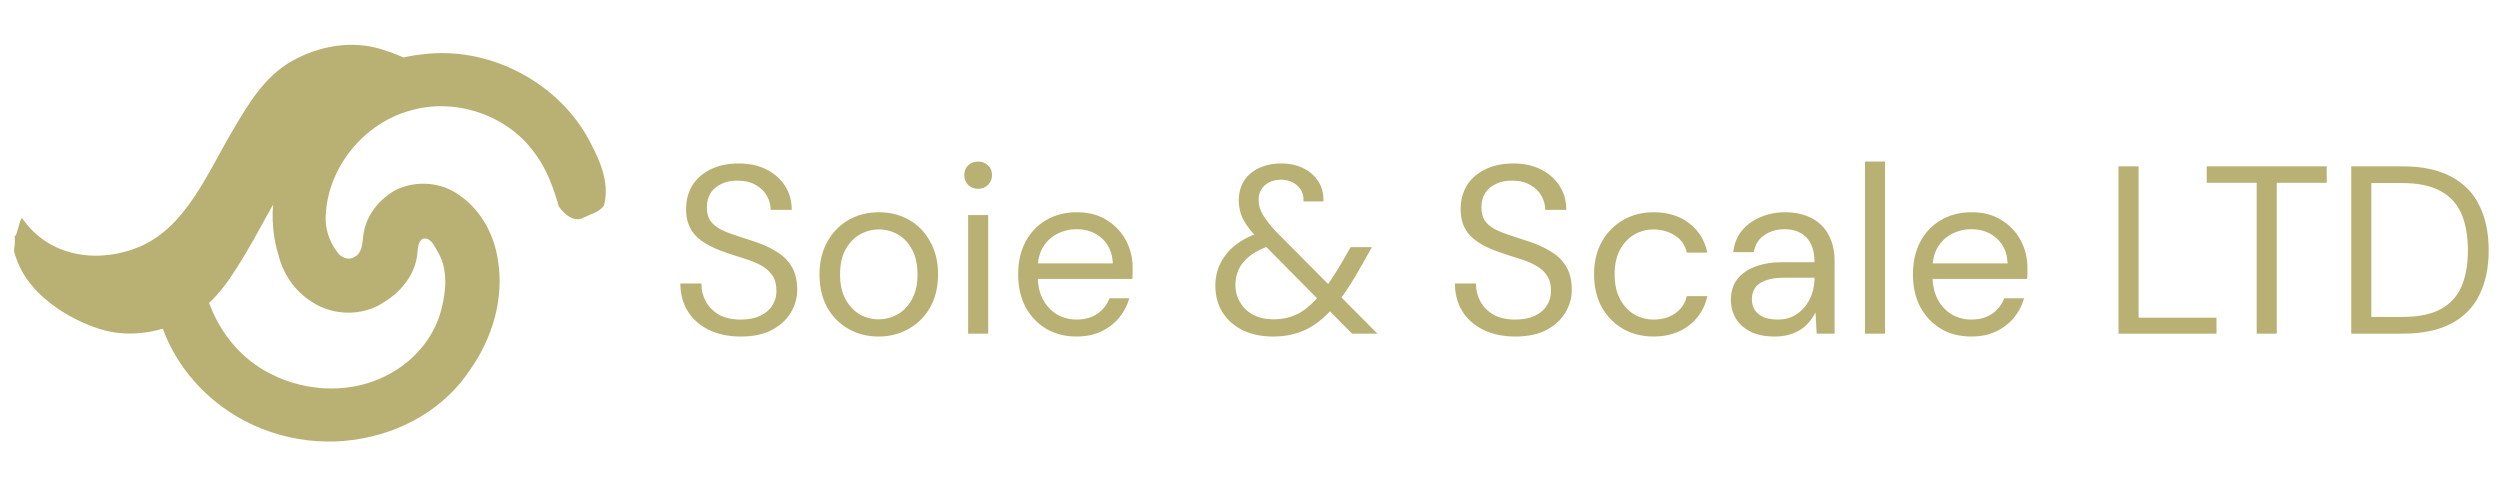 <svg width="251" height="50" viewBox="0 0 251 50" fill="none" xmlns="http://www.w3.org/2000/svg">
<path d="M24.985 24.89C27.553 20.543 29.683 15.205 34.327 13.222C38.151 11.589 36.408 6.513 39.239 10.584C31.628 4.858 38.147 10.228 38.339 10.584C38.226 8.812 44.187 11.588 43.551 9.931C42.292 6.654 41.685 6.019 38.339 4.957C35.349 4.008 31.998 4.597 29.273 6.149C26.547 7.701 24.957 10.399 23.362 13.099C20.794 17.447 18.664 22.785 14.021 24.767C10.196 26.4 5.089 26.023 2.259 21.953C2.021 21.61 1.667 24.008 1.475 23.651C1.588 25.423 1.118 24.608 1.754 26.265C3.013 29.542 6.663 31.97 10.008 33.032C12.998 33.981 16.349 33.392 19.075 31.84C21.801 30.289 23.39 27.59 24.985 24.89Z" fill="#B9B173"/>
<path d="M58.877 13.583C60.044 15.699 61.3 18.161 60.639 20.639C60.165 21.313 59.266 21.508 58.557 21.861C57.624 22.369 56.593 21.469 56.109 20.735C55.554 18.811 54.865 16.891 53.625 15.293C50.892 11.534 45.72 9.805 41.269 11.081C36.612 12.318 32.956 16.713 32.71 21.538C32.597 22.91 33.063 24.293 33.907 25.369C34.267 25.872 35.038 26.174 35.584 25.795C36.333 25.431 36.369 24.521 36.458 23.804C36.634 21.737 38.081 19.915 39.89 18.992C41.848 18.118 44.277 18.282 46.036 19.543C48.251 21.009 49.616 23.527 49.995 26.126C50.634 29.998 49.422 34.006 47.167 37.167C44.956 40.525 41.349 42.839 37.469 43.779C32.582 45.037 27.181 44.123 22.984 41.317C19.558 39.049 16.907 35.536 15.896 31.533C15.779 30.72 15.551 29.8 15.911 29.028C16.87 28.334 18.182 27.423 19.387 28.073C20.498 28.465 20.654 29.759 21.104 30.692C22.21 33.596 24.354 36.131 27.154 37.523C30.882 39.455 35.619 39.568 39.291 37.439C41.729 36.071 43.672 33.729 44.332 30.988C44.799 29.128 44.98 27.041 43.971 25.317C43.626 24.756 43.254 23.747 42.414 23.985C42.009 24.263 41.973 24.785 41.921 25.229C41.819 27.357 40.38 29.221 38.61 30.298C36.454 31.795 33.395 31.735 31.244 30.265C29.616 29.232 28.451 27.543 27.979 25.683C26.55 21.154 27.723 16.046 30.583 12.323C33.341 8.469 37.799 5.902 42.515 5.441C48.929 4.664 55.616 8.016 58.877 13.583Z" fill="#B9B173"/>
<path d="M74.378 33.788C73.146 33.788 72.074 33.564 71.162 33.116C70.25 32.668 69.546 32.044 69.05 31.244C68.554 30.444 68.306 29.516 68.306 28.46H70.418C70.418 29.116 70.57 29.724 70.874 30.284C71.178 30.828 71.618 31.268 72.194 31.604C72.786 31.924 73.514 32.084 74.378 32.084C75.13 32.084 75.77 31.964 76.298 31.724C76.842 31.468 77.25 31.124 77.522 30.692C77.81 30.26 77.954 29.772 77.954 29.228C77.954 28.556 77.81 28.02 77.522 27.62C77.234 27.204 76.842 26.868 76.346 26.612C75.866 26.356 75.306 26.132 74.666 25.94C74.042 25.748 73.386 25.532 72.698 25.292C71.402 24.844 70.442 24.292 69.818 23.636C69.194 22.964 68.882 22.092 68.882 21.02C68.882 20.108 69.09 19.308 69.506 18.62C69.938 17.932 70.546 17.396 71.33 17.012C72.13 16.612 73.074 16.412 74.162 16.412C75.234 16.412 76.162 16.612 76.946 17.012C77.746 17.412 78.37 17.964 78.818 18.668C79.266 19.356 79.49 20.156 79.49 21.068H77.378C77.378 20.604 77.258 20.148 77.018 19.7C76.778 19.252 76.41 18.884 75.914 18.596C75.434 18.292 74.826 18.14 74.09 18.14C73.482 18.124 72.938 18.228 72.458 18.452C71.994 18.66 71.626 18.964 71.354 19.364C71.098 19.764 70.97 20.252 70.97 20.828C70.97 21.372 71.082 21.812 71.306 22.148C71.546 22.484 71.882 22.772 72.314 23.012C72.762 23.236 73.282 23.444 73.874 23.636C74.466 23.828 75.122 24.044 75.842 24.284C76.658 24.556 77.378 24.892 78.002 25.292C78.642 25.676 79.138 26.172 79.49 26.78C79.858 27.388 80.042 28.164 80.042 29.108C80.042 29.908 79.826 30.668 79.394 31.388C78.978 32.092 78.354 32.668 77.522 33.116C76.69 33.564 75.642 33.788 74.378 33.788ZM88.205 33.788C87.085 33.788 86.077 33.532 85.181 33.02C84.285 32.508 83.573 31.788 83.045 30.86C82.533 29.916 82.277 28.812 82.277 27.548C82.277 26.284 82.541 25.188 83.069 24.26C83.597 23.316 84.309 22.588 85.205 22.076C86.117 21.564 87.133 21.308 88.253 21.308C89.373 21.308 90.381 21.564 91.277 22.076C92.173 22.588 92.877 23.316 93.389 24.26C93.917 25.188 94.181 26.284 94.181 27.548C94.181 28.812 93.917 29.916 93.389 30.86C92.861 31.788 92.141 32.508 91.229 33.02C90.333 33.532 89.325 33.788 88.205 33.788ZM88.205 32.06C88.893 32.06 89.533 31.892 90.125 31.556C90.717 31.22 91.197 30.716 91.565 30.044C91.933 29.372 92.117 28.54 92.117 27.548C92.117 26.54 91.933 25.708 91.565 25.052C91.213 24.38 90.741 23.876 90.149 23.54C89.557 23.204 88.925 23.036 88.253 23.036C87.581 23.036 86.941 23.204 86.333 23.54C85.741 23.876 85.261 24.38 84.893 25.052C84.525 25.708 84.341 26.54 84.341 27.548C84.341 28.54 84.525 29.372 84.893 30.044C85.261 30.716 85.733 31.22 86.309 31.556C86.901 31.892 87.533 32.06 88.205 32.06ZM97.2 33.5V21.596H99.216V33.5H97.2ZM98.208 18.956C97.808 18.956 97.472 18.828 97.2 18.572C96.944 18.3 96.816 17.964 96.816 17.564C96.816 17.164 96.944 16.844 97.2 16.604C97.472 16.348 97.808 16.22 98.208 16.22C98.592 16.22 98.92 16.348 99.192 16.604C99.464 16.844 99.6 17.164 99.6 17.564C99.6 17.964 99.464 18.3 99.192 18.572C98.92 18.828 98.592 18.956 98.208 18.956ZM108.078 33.788C106.942 33.788 105.934 33.532 105.054 33.02C104.174 32.492 103.478 31.764 102.966 30.836C102.47 29.892 102.222 28.796 102.222 27.548C102.222 26.284 102.47 25.188 102.966 24.26C103.462 23.332 104.15 22.612 105.03 22.1C105.926 21.572 106.958 21.308 108.126 21.308C109.294 21.308 110.294 21.572 111.126 22.1C111.958 22.612 112.598 23.292 113.046 24.14C113.494 24.972 113.718 25.884 113.718 26.876C113.718 27.036 113.718 27.212 113.718 27.404C113.718 27.58 113.71 27.78 113.694 28.004H103.734V26.444H111.726C111.678 25.372 111.31 24.532 110.622 23.924C109.95 23.316 109.102 23.012 108.078 23.012C107.39 23.012 106.75 23.164 106.158 23.468C105.566 23.772 105.086 24.22 104.718 24.812C104.366 25.388 104.19 26.116 104.19 26.996V27.668C104.19 28.644 104.374 29.46 104.742 30.116C105.11 30.772 105.59 31.268 106.182 31.604C106.774 31.924 107.406 32.084 108.078 32.084C108.91 32.084 109.606 31.892 110.166 31.508C110.726 31.124 111.134 30.604 111.39 29.948H113.382C113.174 30.684 112.83 31.34 112.35 31.916C111.87 32.492 111.27 32.948 110.55 33.284C109.846 33.62 109.022 33.788 108.078 33.788ZM135.75 33.5L126.438 24.092C125.702 23.356 125.174 22.692 124.854 22.1C124.534 21.492 124.374 20.828 124.374 20.108C124.374 19.388 124.542 18.748 124.878 18.188C125.23 17.628 125.726 17.196 126.366 16.892C127.006 16.572 127.766 16.412 128.646 16.412C129.51 16.412 130.262 16.58 130.902 16.916C131.542 17.236 132.038 17.684 132.39 18.26C132.742 18.82 132.902 19.476 132.87 20.228H130.878C130.894 19.508 130.67 18.964 130.206 18.596C129.758 18.228 129.238 18.044 128.646 18.044C127.942 18.044 127.382 18.236 126.966 18.62C126.566 18.988 126.366 19.476 126.366 20.084C126.366 20.58 126.51 21.076 126.798 21.572C127.086 22.052 127.502 22.588 128.046 23.18L138.294 33.5H135.75ZM127.83 33.788C126.678 33.788 125.662 33.58 124.782 33.164C123.918 32.732 123.238 32.132 122.742 31.364C122.262 30.596 122.022 29.7 122.022 28.676C122.022 27.86 122.19 27.116 122.526 26.444C122.862 25.756 123.358 25.148 124.014 24.62C124.686 24.092 125.502 23.668 126.462 23.348L127.278 23.06L128.334 24.38L127.374 24.716C126.238 25.116 125.398 25.644 124.854 26.3C124.31 26.94 124.038 27.708 124.038 28.604C124.038 29.26 124.198 29.852 124.518 30.38C124.838 30.908 125.286 31.324 125.862 31.628C126.438 31.916 127.102 32.06 127.854 32.06C128.798 32.06 129.646 31.86 130.398 31.46C131.15 31.044 131.91 30.364 132.678 29.42C133.014 29.004 133.358 28.524 133.71 27.98C134.078 27.42 134.462 26.796 134.862 26.108L135.606 24.812H137.742L136.686 26.684C136.238 27.5 135.79 28.244 135.342 28.916C134.91 29.572 134.478 30.156 134.046 30.668C133.118 31.788 132.158 32.588 131.166 33.068C130.174 33.548 129.062 33.788 127.83 33.788ZM152.144 33.788C150.912 33.788 149.84 33.564 148.928 33.116C148.016 32.668 147.312 32.044 146.816 31.244C146.32 30.444 146.072 29.516 146.072 28.46H148.184C148.184 29.116 148.336 29.724 148.64 30.284C148.944 30.828 149.384 31.268 149.96 31.604C150.552 31.924 151.28 32.084 152.144 32.084C152.896 32.084 153.536 31.964 154.064 31.724C154.608 31.468 155.016 31.124 155.288 30.692C155.576 30.26 155.72 29.772 155.72 29.228C155.72 28.556 155.576 28.02 155.288 27.62C155 27.204 154.608 26.868 154.112 26.612C153.632 26.356 153.072 26.132 152.432 25.94C151.808 25.748 151.152 25.532 150.464 25.292C149.168 24.844 148.208 24.292 147.584 23.636C146.96 22.964 146.648 22.092 146.648 21.02C146.648 20.108 146.856 19.308 147.272 18.62C147.704 17.932 148.312 17.396 149.096 17.012C149.896 16.612 150.84 16.412 151.928 16.412C153 16.412 153.928 16.612 154.712 17.012C155.512 17.412 156.136 17.964 156.584 18.668C157.032 19.356 157.256 20.156 157.256 21.068H155.144C155.144 20.604 155.024 20.148 154.784 19.7C154.544 19.252 154.176 18.884 153.68 18.596C153.2 18.292 152.592 18.14 151.856 18.14C151.248 18.124 150.704 18.228 150.224 18.452C149.76 18.66 149.392 18.964 149.12 19.364C148.864 19.764 148.736 20.252 148.736 20.828C148.736 21.372 148.848 21.812 149.072 22.148C149.312 22.484 149.648 22.772 150.08 23.012C150.528 23.236 151.048 23.444 151.64 23.636C152.232 23.828 152.888 24.044 153.608 24.284C154.424 24.556 155.144 24.892 155.768 25.292C156.408 25.676 156.904 26.172 157.256 26.78C157.624 27.388 157.808 28.164 157.808 29.108C157.808 29.908 157.592 30.668 157.16 31.388C156.744 32.092 156.12 32.668 155.288 33.116C154.456 33.564 153.408 33.788 152.144 33.788ZM166.019 33.788C164.883 33.788 163.859 33.532 162.947 33.02C162.051 32.492 161.339 31.764 160.811 30.836C160.299 29.892 160.043 28.796 160.043 27.548C160.043 26.3 160.299 25.212 160.811 24.284C161.339 23.34 162.051 22.612 162.947 22.1C163.859 21.572 164.883 21.308 166.019 21.308C167.443 21.308 168.635 21.676 169.595 22.412C170.555 23.148 171.163 24.132 171.419 25.364H169.355C169.195 24.628 168.803 24.06 168.179 23.66C167.555 23.244 166.827 23.036 165.995 23.036C165.323 23.036 164.691 23.204 164.099 23.54C163.507 23.876 163.027 24.38 162.659 25.052C162.291 25.724 162.107 26.556 162.107 27.548C162.107 28.284 162.211 28.94 162.419 29.516C162.643 30.076 162.931 30.548 163.283 30.932C163.651 31.316 164.067 31.604 164.531 31.796C165.011 31.988 165.499 32.084 165.995 32.084C166.555 32.084 167.067 31.996 167.531 31.82C167.995 31.628 168.387 31.356 168.707 31.004C169.027 30.652 169.243 30.228 169.355 29.732H171.419C171.163 30.932 170.555 31.908 169.595 32.66C168.635 33.412 167.443 33.788 166.019 33.788ZM178.194 33.788C177.202 33.788 176.378 33.62 175.722 33.284C175.066 32.948 174.578 32.5 174.258 31.94C173.938 31.38 173.778 30.772 173.778 30.116C173.778 29.3 173.986 28.612 174.402 28.052C174.834 27.492 175.434 27.068 176.202 26.78C176.986 26.476 177.906 26.324 178.962 26.324H182.178C182.178 25.588 182.058 24.98 181.818 24.5C181.578 24.004 181.234 23.636 180.786 23.396C180.338 23.14 179.802 23.012 179.178 23.012C178.394 23.012 177.714 23.212 177.138 23.612C176.562 23.996 176.21 24.564 176.082 25.316H174.018C174.114 24.452 174.41 23.724 174.906 23.132C175.402 22.54 176.026 22.092 176.778 21.788C177.546 21.468 178.346 21.308 179.178 21.308C180.282 21.308 181.202 21.516 181.938 21.932C182.69 22.332 183.25 22.9 183.618 23.636C184.002 24.356 184.194 25.204 184.194 26.18V33.5H182.394L182.274 31.364C182.114 31.7 181.906 32.02 181.65 32.324C181.41 32.612 181.122 32.868 180.786 33.092C180.466 33.3 180.09 33.468 179.658 33.596C179.226 33.724 178.738 33.788 178.194 33.788ZM178.506 32.084C179.082 32.084 179.594 31.972 180.042 31.748C180.506 31.508 180.898 31.188 181.218 30.788C181.538 30.388 181.778 29.94 181.938 29.444C182.098 28.948 182.178 28.436 182.178 27.908V27.884H179.13C178.346 27.884 177.714 27.98 177.234 28.172C176.754 28.348 176.41 28.596 176.202 28.916C175.994 29.236 175.89 29.604 175.89 30.02C175.89 30.436 175.986 30.804 176.178 31.124C176.386 31.428 176.682 31.668 177.066 31.844C177.466 32.004 177.946 32.084 178.506 32.084ZM187.242 33.5V16.22H189.258V33.5H187.242ZM197.914 33.788C196.778 33.788 195.77 33.532 194.89 33.02C194.01 32.492 193.314 31.764 192.802 30.836C192.306 29.892 192.058 28.796 192.058 27.548C192.058 26.284 192.306 25.188 192.802 24.26C193.298 23.332 193.986 22.612 194.866 22.1C195.762 21.572 196.794 21.308 197.962 21.308C199.13 21.308 200.13 21.572 200.962 22.1C201.794 22.612 202.434 23.292 202.882 24.14C203.33 24.972 203.554 25.884 203.554 26.876C203.554 27.036 203.554 27.212 203.554 27.404C203.554 27.58 203.546 27.78 203.53 28.004H193.57V26.444H201.562C201.514 25.372 201.146 24.532 200.458 23.924C199.786 23.316 198.938 23.012 197.914 23.012C197.226 23.012 196.586 23.164 195.994 23.468C195.402 23.772 194.922 24.22 194.554 24.812C194.202 25.388 194.026 26.116 194.026 26.996V27.668C194.026 28.644 194.21 29.46 194.578 30.116C194.946 30.772 195.426 31.268 196.018 31.604C196.61 31.924 197.242 32.084 197.914 32.084C198.746 32.084 199.442 31.892 200.002 31.508C200.562 31.124 200.97 30.604 201.226 29.948H203.218C203.01 30.684 202.666 31.34 202.186 31.916C201.706 32.492 201.106 32.948 200.386 33.284C199.682 33.62 198.858 33.788 197.914 33.788ZM212.698 33.5V16.7H214.714V31.892H222.538V33.5H212.698ZM226.571 33.5V18.356H221.555V16.7H233.603V18.356H228.587V33.5H226.571ZM236.065 33.5V16.7H241.225C243.193 16.7 244.817 17.044 246.097 17.732C247.377 18.404 248.321 19.372 248.929 20.636C249.553 21.884 249.865 23.388 249.865 25.148C249.865 26.876 249.553 28.364 248.929 29.612C248.321 30.86 247.377 31.82 246.097 32.492C244.817 33.164 243.193 33.5 241.225 33.5H236.065ZM238.081 31.82H241.177C242.809 31.82 244.105 31.556 245.065 31.028C246.041 30.484 246.737 29.716 247.153 28.724C247.569 27.716 247.777 26.524 247.777 25.148C247.777 23.74 247.569 22.532 247.153 21.524C246.737 20.516 246.041 19.74 245.065 19.196C244.105 18.652 242.809 18.38 241.177 18.38H238.081V31.82Z" fill="#B9B173"/>
</svg>
